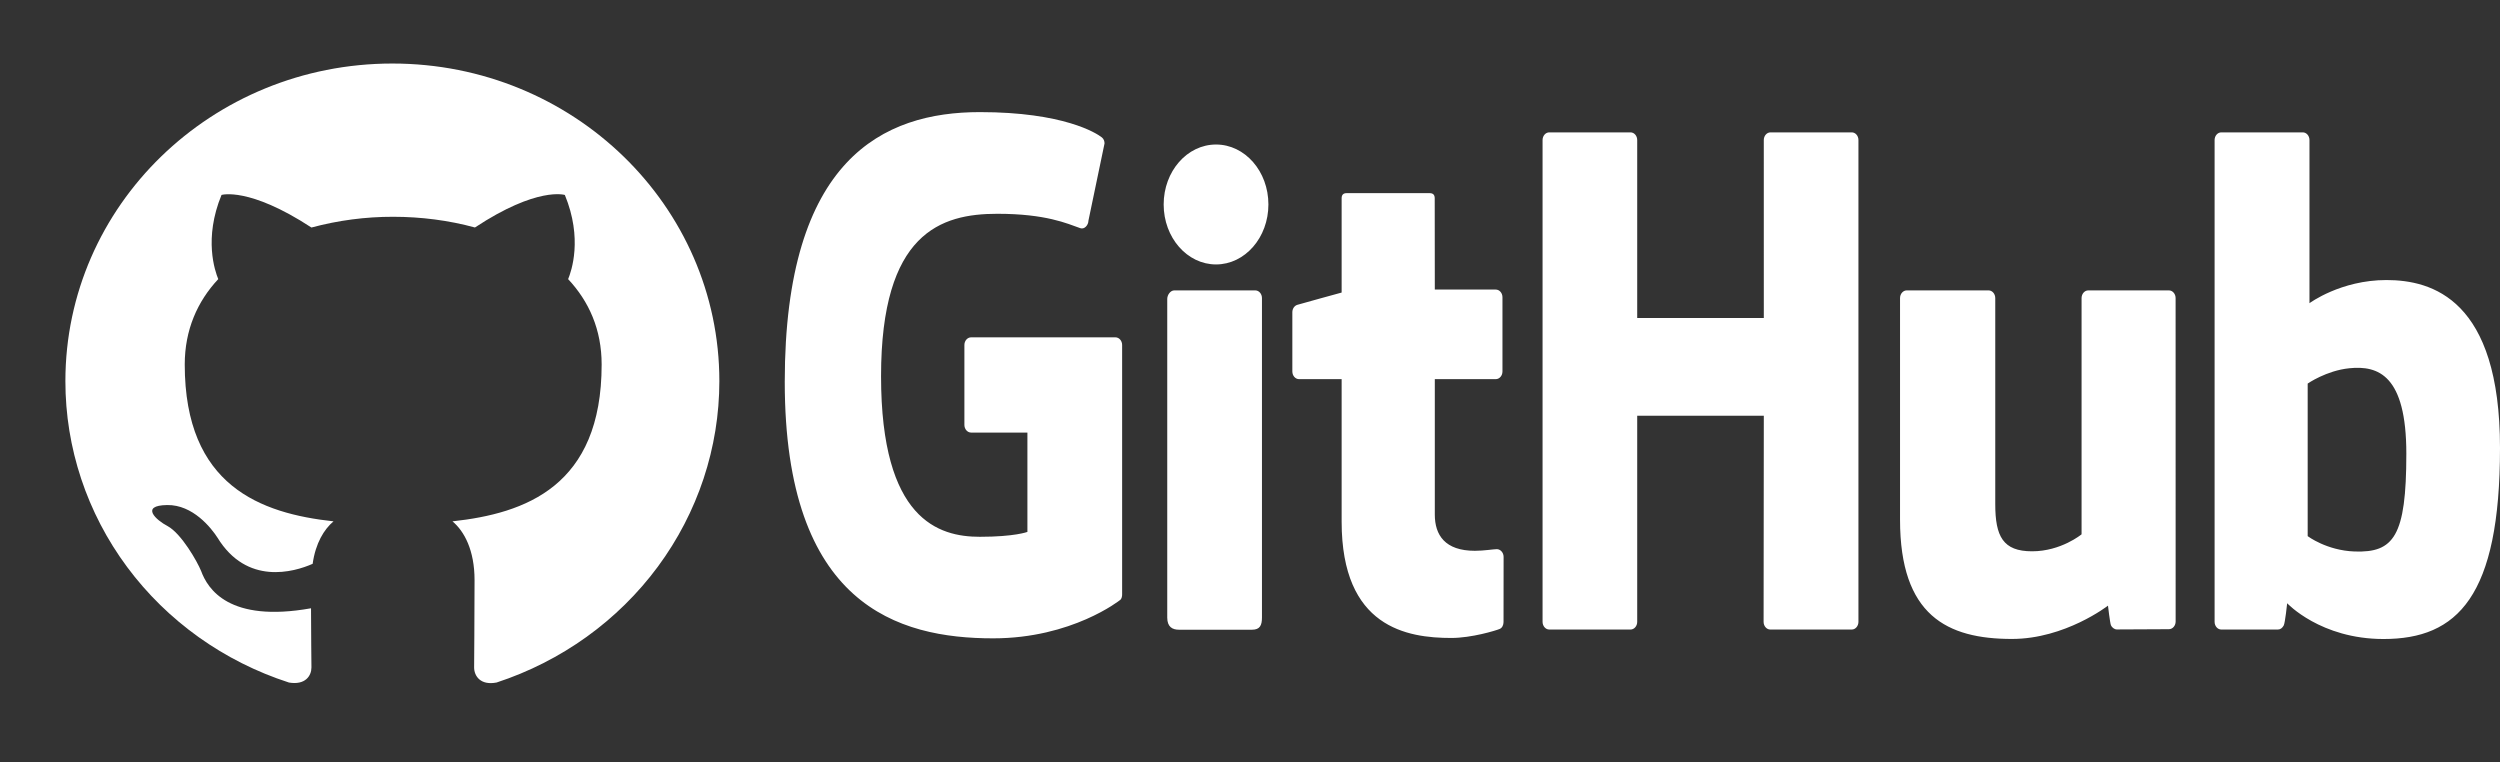 <svg width="223" height="68" viewBox="0 0 223 68" fill="none" xmlns="http://www.w3.org/2000/svg">
<rect x="0" y="0" width="223" height="68" fill="#333333" stroke="none"/>
<path d="M35 5.667C18.885 5.667 5.833 18.346 5.833 34C5.83 39.948 7.755 45.746 11.335 50.571C14.915 55.397 19.968 59.004 25.777 60.883C27.236 61.129 27.781 60.279 27.781 59.534C27.781 58.862 27.743 56.633 27.743 54.258C20.417 55.57 18.521 52.524 17.938 50.929C17.608 50.113 16.188 47.6 14.948 46.926C13.927 46.396 12.469 45.084 14.91 45.05C17.208 45.013 18.848 47.104 19.396 47.954C22.021 52.238 26.215 51.034 27.889 50.292C28.146 48.45 28.91 47.212 29.75 46.504C23.26 45.795 16.479 43.35 16.479 32.513C16.479 29.43 17.608 26.883 19.469 24.896C19.177 24.188 18.156 21.284 19.76 17.388C19.76 17.388 22.202 16.646 27.781 20.295C30.156 19.655 32.609 19.333 35.073 19.337C37.552 19.337 40.031 19.655 42.365 20.292C47.941 16.609 50.385 17.391 50.385 17.391C51.99 21.287 50.969 24.191 50.677 24.899C52.535 26.883 53.667 29.396 53.667 32.513C53.667 43.387 46.85 45.795 40.361 46.504C41.417 47.388 42.33 49.087 42.33 51.745C42.33 55.533 42.292 58.579 42.292 59.537C42.292 60.279 42.84 61.163 44.298 60.88C50.088 58.981 55.119 55.366 58.683 50.544C62.247 45.722 64.165 39.936 64.167 34C64.167 18.346 51.115 5.667 35 5.667Z" fill="white"/>
<path d="M99.493 30.09H86.626C86.293 30.09 86.024 30.396 86.024 30.773V37.904C86.024 38.28 86.293 38.586 86.626 38.586H91.645V47.446C91.645 47.446 90.518 47.882 87.402 47.882C83.725 47.882 78.59 46.359 78.59 33.558C78.59 20.754 83.938 19.07 88.958 19.07C93.304 19.07 95.177 19.937 96.368 20.355C96.742 20.485 97.088 20.062 97.088 19.686L98.524 12.796C98.524 12.62 98.471 12.407 98.294 12.263C97.81 11.872 94.859 10 87.402 10C78.812 10 70 14.143 70 34.057C70 53.972 80.089 56.94 88.59 56.94C95.629 56.94 99.899 53.53 99.899 53.53C100.075 53.42 100.094 53.141 100.094 53.014V30.773C100.094 30.396 99.825 30.09 99.493 30.09ZM165.773 12.493C165.773 12.113 165.508 11.807 165.176 11.807H157.93C157.6 11.807 157.33 12.113 157.33 12.493C157.33 12.495 157.332 28.364 157.332 28.364H146.039V12.493C146.039 12.113 145.772 11.807 145.441 11.807H138.196C137.866 11.807 137.597 12.113 137.597 12.493V55.467C137.597 55.846 137.866 56.155 138.196 56.155H145.441C145.772 56.155 146.039 55.846 146.039 55.467V37.086H157.332C157.332 37.086 157.313 55.466 157.313 55.467C157.313 55.846 157.581 56.155 157.913 56.155H165.175C165.507 56.155 165.772 55.846 165.773 55.467V12.493ZM113.142 18.238C113.142 15.281 111.05 12.891 108.47 12.891C105.892 12.891 103.799 15.281 103.799 18.238C103.799 21.192 105.892 23.588 108.47 23.588C111.05 23.588 113.142 21.192 113.142 18.238ZM112.567 46.424V26.587C112.567 26.211 112.299 25.903 111.968 25.903H104.745C104.414 25.903 104.118 26.29 104.118 26.667V55.087C104.118 55.923 104.577 56.171 105.171 56.171H111.678C112.392 56.171 112.567 55.774 112.567 55.074V46.424ZM193.464 25.903H186.275C185.945 25.903 185.676 26.211 185.676 26.59V47.661C185.676 47.661 183.85 49.176 181.257 49.176C178.665 49.176 177.977 47.843 177.977 44.966V26.59C177.977 26.211 177.709 25.903 177.379 25.903H170.082C169.753 25.903 169.483 26.211 169.483 26.59V46.357C169.483 54.903 173.685 56.994 179.466 56.994C184.208 56.994 188.032 54.024 188.032 54.024C188.032 54.024 188.214 55.589 188.296 55.775C188.379 55.96 188.594 56.147 188.825 56.147L193.468 56.124C193.797 56.124 194.067 55.815 194.067 55.438L194.064 26.59C194.064 26.211 193.796 25.903 193.464 25.903ZM210.03 49.193C207.536 49.106 205.845 47.824 205.845 47.824V34.215C205.845 34.215 207.513 33.055 209.561 32.848C212.15 32.585 214.645 33.472 214.645 40.472C214.645 47.855 213.519 49.312 210.03 49.193ZM212.866 24.98C208.782 24.98 206.005 27.045 206.005 27.045V12.493C206.005 12.113 205.737 11.807 205.407 11.807H198.141C197.811 11.807 197.542 12.113 197.542 12.493V55.467C197.542 55.846 197.811 56.155 198.142 56.155H203.183C203.41 56.155 203.582 56.022 203.709 55.79C203.834 55.559 204.015 53.809 204.015 53.809C204.015 53.809 206.986 57 212.61 57C219.213 57 223 53.204 223 39.957C223 26.71 216.952 24.98 212.866 24.98ZM133.42 25.829H127.985C127.985 25.829 127.977 17.692 127.977 17.69C127.977 17.383 127.837 17.229 127.523 17.229H120.116C119.829 17.229 119.674 17.372 119.674 17.686V26.096C119.674 26.096 115.962 27.112 115.711 27.194C115.461 27.276 115.277 27.537 115.277 27.849V33.134C115.277 33.514 115.545 33.82 115.877 33.82H119.674V46.535C119.674 55.978 125.518 56.906 129.461 56.906C131.263 56.906 133.419 56.25 133.775 56.101C133.99 56.011 134.115 55.759 134.115 55.485L134.121 49.671C134.121 49.292 133.838 48.985 133.52 48.985C133.204 48.985 132.393 49.131 131.559 49.131C128.89 49.131 127.985 47.724 127.985 45.903C127.985 44.083 127.985 33.82 127.985 33.82H133.42C133.751 33.82 134.02 33.514 134.02 33.134V26.514C134.02 26.135 133.751 25.829 133.42 25.829Z" fill="white"/>
</svg>
